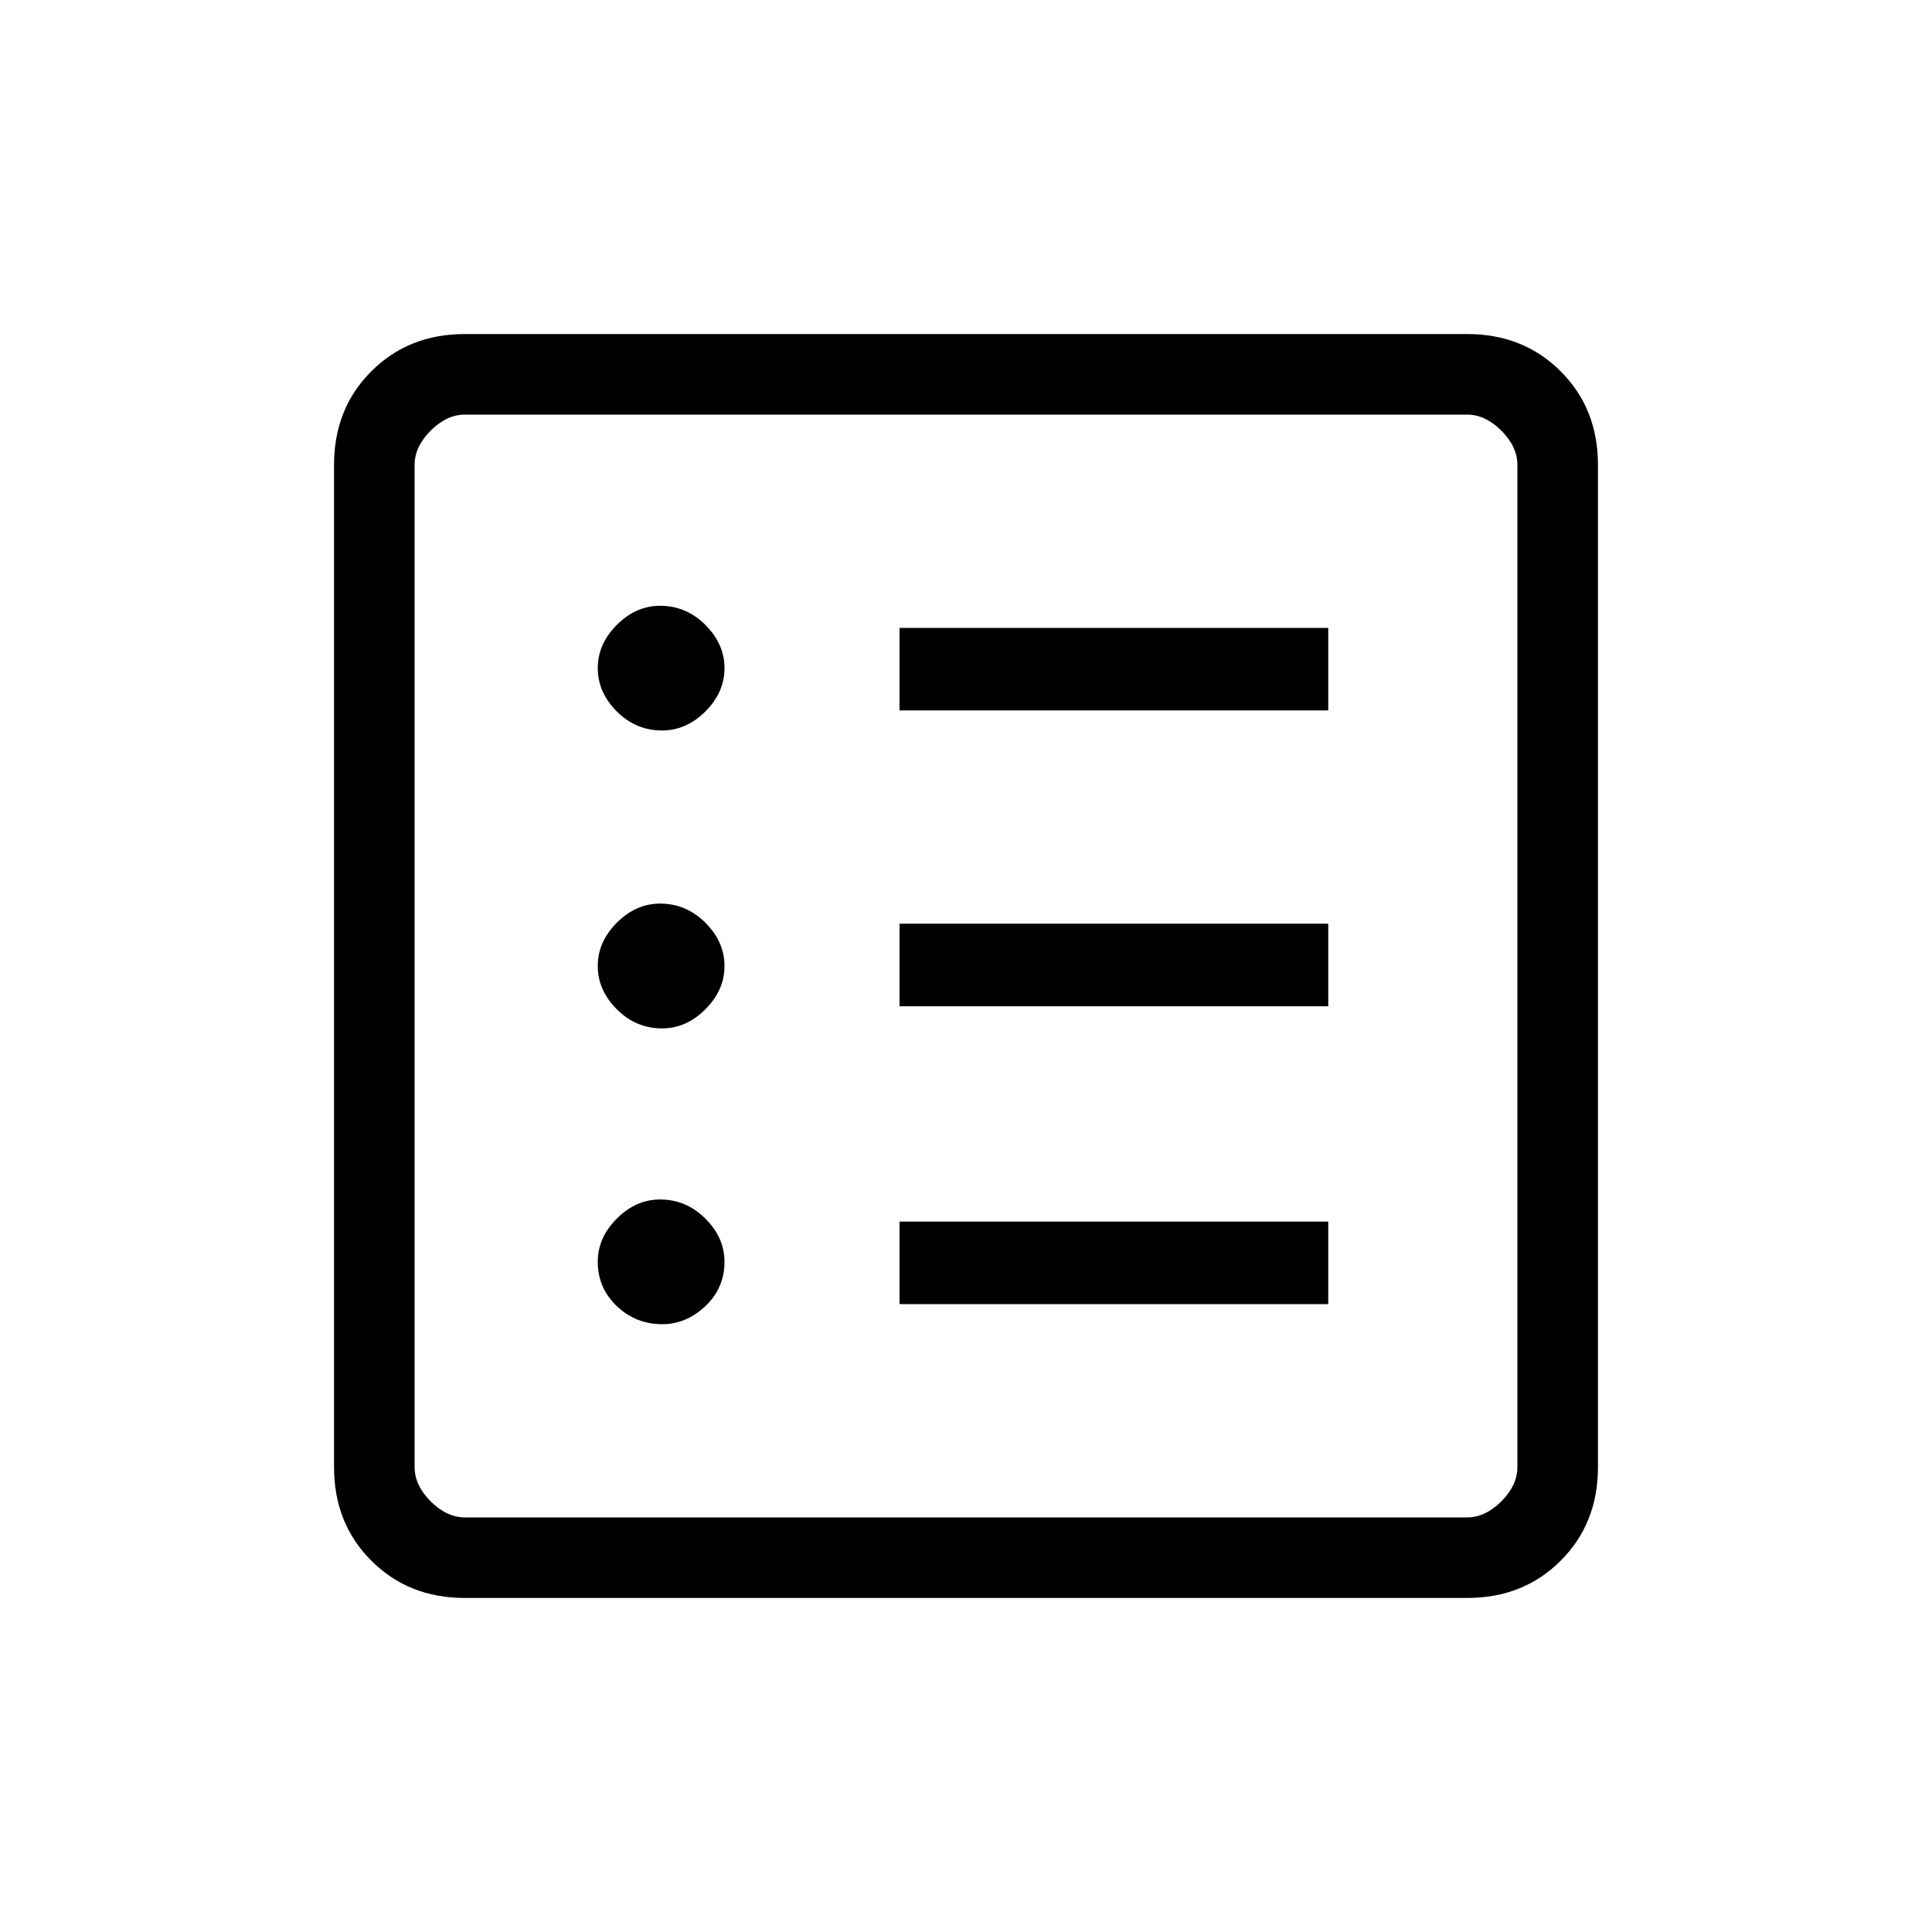 <svg xmlns="http://www.w3.org/2000/svg" height="20" width="20"><path d="M4.812 16.542Q4.229 16.542 3.844 16.156Q3.458 15.771 3.458 15.188V4.812Q3.458 4.229 3.844 3.844Q4.229 3.458 4.812 3.458H15.188Q15.771 3.458 16.156 3.844Q16.542 4.229 16.542 4.812V15.188Q16.542 15.771 16.156 16.156Q15.771 16.542 15.188 16.542ZM4.812 15.708H15.188Q15.375 15.708 15.542 15.542Q15.708 15.375 15.708 15.188V4.812Q15.708 4.625 15.542 4.458Q15.375 4.292 15.188 4.292H4.812Q4.625 4.292 4.458 4.458Q4.292 4.625 4.292 4.812V15.188Q4.292 15.375 4.458 15.542Q4.625 15.708 4.812 15.708ZM6.854 13.708Q7.104 13.708 7.302 13.521Q7.5 13.333 7.5 13.062Q7.5 12.812 7.302 12.615Q7.104 12.417 6.833 12.417Q6.583 12.417 6.385 12.615Q6.188 12.812 6.188 13.062Q6.188 13.333 6.385 13.521Q6.583 13.708 6.854 13.708ZM6.854 10.646Q7.104 10.646 7.302 10.448Q7.5 10.25 7.5 10Q7.5 9.75 7.302 9.552Q7.104 9.354 6.833 9.354Q6.583 9.354 6.385 9.552Q6.188 9.75 6.188 10Q6.188 10.25 6.385 10.448Q6.583 10.646 6.854 10.646ZM6.854 7.562Q7.104 7.562 7.302 7.365Q7.5 7.167 7.5 6.917Q7.5 6.667 7.302 6.469Q7.104 6.271 6.833 6.271Q6.583 6.271 6.385 6.469Q6.188 6.667 6.188 6.917Q6.188 7.167 6.385 7.365Q6.583 7.562 6.854 7.562ZM9.312 13.5H13.75V12.646H9.312ZM9.312 10.417H13.75V9.562H9.312ZM9.312 7.354H13.75V6.5H9.312ZM4.292 15.708Q4.292 15.708 4.292 15.542Q4.292 15.375 4.292 15.188V4.812Q4.292 4.625 4.292 4.458Q4.292 4.292 4.292 4.292Q4.292 4.292 4.292 4.458Q4.292 4.625 4.292 4.812V15.188Q4.292 15.375 4.292 15.542Q4.292 15.708 4.292 15.708Z"/></svg>